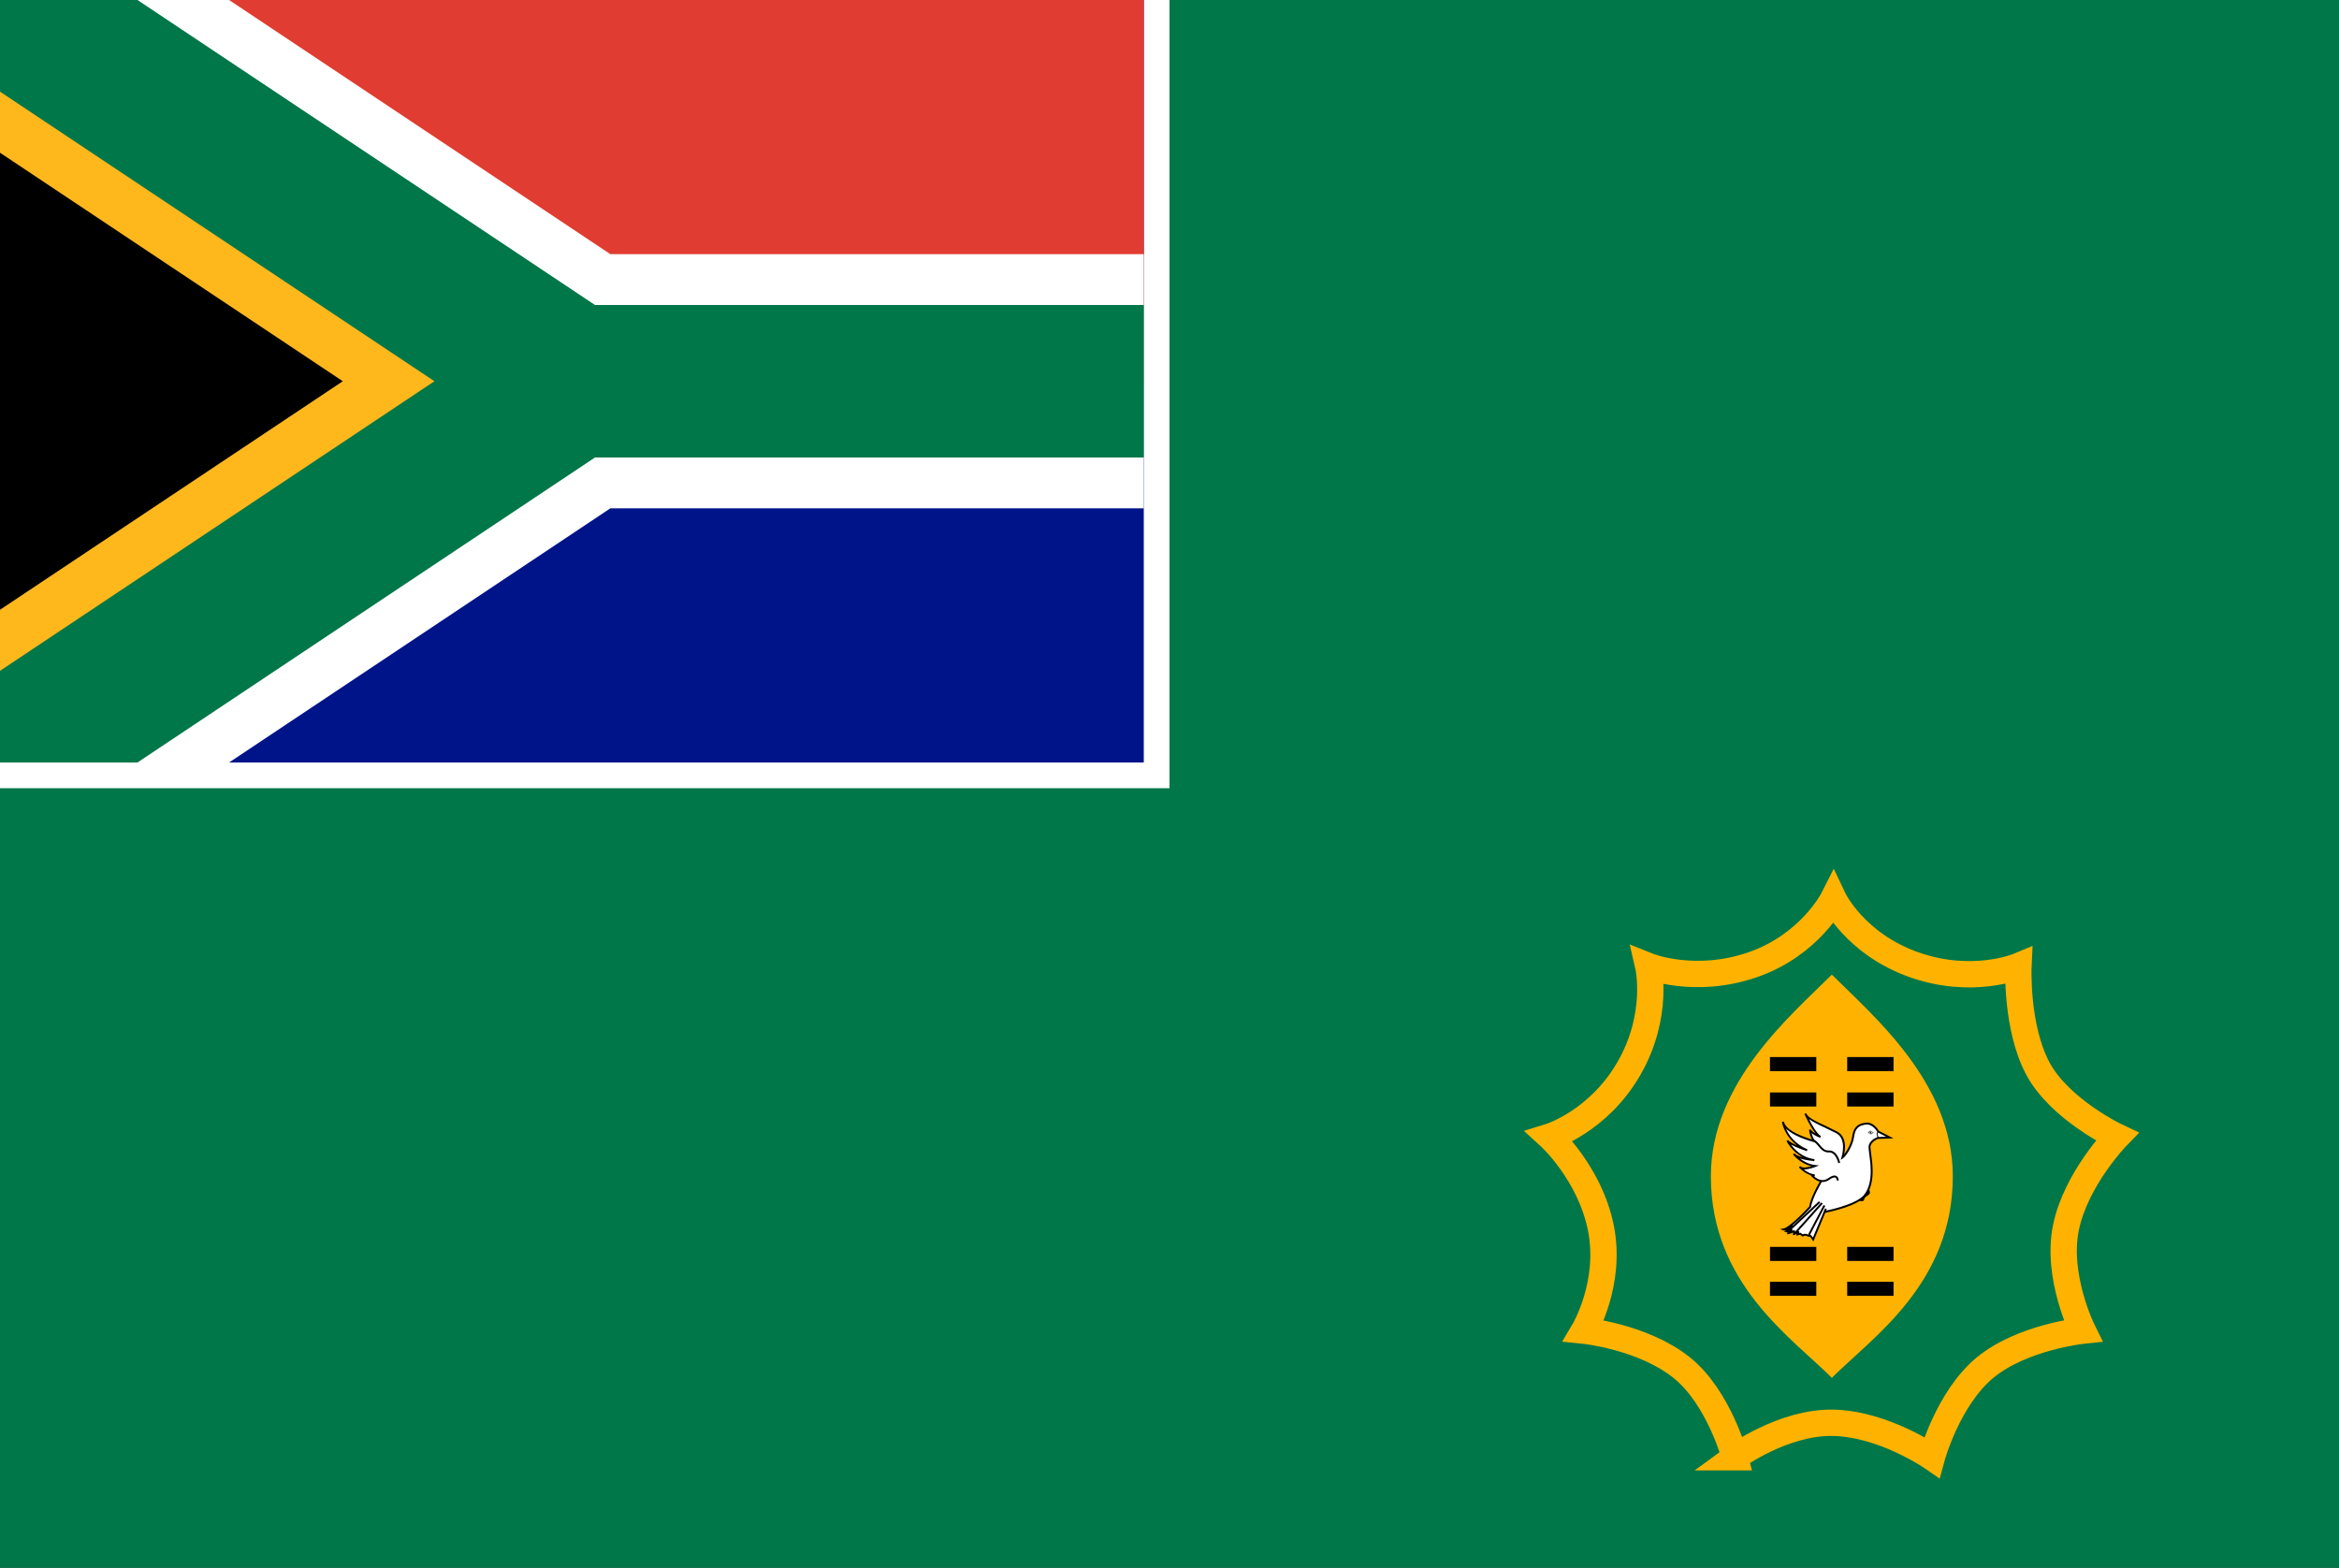 <?xml version="1.0" encoding="UTF-8" standalone="no"?>
<svg
   xmlns:dc="http://purl.org/dc/elements/1.1/"
   xmlns:cc="http://creativecommons.org/ns#"
   xmlns:rdf="http://www.w3.org/1999/02/22-rdf-syntax-ns#"
   xmlns:svg="http://www.w3.org/2000/svg"
   xmlns="http://www.w3.org/2000/svg"
   xmlns:xlink="http://www.w3.org/1999/xlink"
   xmlns:sodipodi="http://sodipodi.sourceforge.net/DTD/sodipodi-0.dtd"
   xmlns:inkscape="http://www.inkscape.org/namespaces/inkscape"
   inkscape:output_extension="org.inkscape.output.svg.inkscape"
   sodipodi:docname="Flag_of_the_South_African_Department_of_Military_Veterans.svg"
   version="1.0"
   inkscape:version="1.0 (4035a4fb49, 2020-05-01)"
   sodipodi:version="0.32"
   id="svg2"
   height="610"
   width="910">
  <rect width="100%" height="100%" fill="#333333" stroke="none"/>
  <defs
     id="defs4">
    <clipPath
       id="A">
      <path
         d="M 0,0 H 9 V 6 H 0 Z"
         id="path412" />
    </clipPath>
    <clipPath
       id="Z">
      <path
         d="M 0,0 4.5,3 0,6"
         id="X" />
    </clipPath>
  </defs>
  <sodipodi:namedview
     inkscape:document-rotation="0"
     inkscape:guide-bbox="true"
     showguides="true"
     fit-margin-bottom="0"
     fit-margin-right="0"
     fit-margin-left="0"
     fit-margin-top="0"
     inkscape:window-maximized="1"
     inkscape:window-y="-8"
     inkscape:window-x="-8"
     inkscape:window-height="1018"
     inkscape:window-width="1920"
     showgrid="false"
     inkscape:current-layer="svg2"
     inkscape:document-units="px"
     inkscape:cy="187.15188"
     inkscape:cx="414.50256"
     inkscape:zoom="0.70710678"
     inkscape:pageshadow="2"
     inkscape:pageopacity="0"
     objecttolerance="10"
     guidetolerance="10"
     gridtolerance="10000"
     borderopacity="1.0"
     bordercolor="#666666"
     pagecolor="#ffffff"
     id="base" />
  <path
     sodipodi:nodetypes="ccccc"
     inkscape:connector-curvature="0"
     id="background"
     d="m 0,0 910,0 0,610 -910,0 z"
     style="fill:#007749;fill-opacity:1;stroke:none" />
  <path
     id="white_behind_flag"
     d="M 0,-9.8435156e-5 H 455 V 306.667 H 0 Z"
     style="fill:#ffffff;fill-opacity:1;stroke:none;stroke-width:1.003"
     inkscape:connector-curvature="0" />
  <g
     transform="scale(49.444)"
     clip-path="url(#A)"
     id="sa_flag">
    <path
       d="M 0,0 V 6 H 9 V 0 Z"
       fill="#001489"
       id="path415" />
    <path
       d="M 0,0 V 3 H 9 V 0 Z"
       fill="#e03c31"
       id="path417" />
    <g
       stroke-width="2"
       stroke="#ffffff"
       id="g422">
      <path
         d="M 0,0 4.5,3 0,6 M 4.5,3 H 9"
         id="W" />
      <use
         height="100%"
         width="100%"
         y="0"
         x="0"
         xlink:href="#X"
         stroke="#ffb81c"
         clip-path="url(#Z)"
         id="use420" />
    </g>
    <use
       height="100%"
       width="100%"
       y="0"
       x="0"
       xlink:href="#W"
       fill="none"
       stroke="#007749"
       stroke-width="1.2"
       id="use424" />
  </g>
  <g
     transform="matrix(0.408,0,0,0.408,590.184,337.993)"
     id="roundel">
    <path
       style="opacity:1;fill:none;fill-rule:nonzero;stroke:#ffb300;stroke-width:25.099;stroke-linecap:butt;stroke-linejoin:miter;stroke-miterlimit:4;stroke-dasharray:none;stroke-dashoffset:3.2;stroke-opacity:1"
       d="m 207.788,561.232 c 0,0 -15.176,-57.05 -50.812,-85.544 -36.863,-29.476 -93.069,-35.191 -93.069,-35.191 0,0 26.819,-45.092 16.05,-98.219 -10.541,-52.005 -48.666,-86.775 -48.666,-86.775 0,0 46.177,-14.272 75.416,-64.916 29.372,-50.874 18.482,-97.761 18.482,-97.761 0,0 44.325,17.801 99.506,-1.23 54.804,-18.902 77.019,-63 77.019,-63 0,0 20.342,42.996 77.019,63 55.603,19.624 99.478,1.23 99.478,1.23 0,0 -2.695,58.125 18.511,97.761 20.994,39.24 75.416,64.916 75.416,64.916 0,0 -39.132,40.3 -48.666,86.775 -9.568,46.641 16.05,98.219 16.05,98.219 0,0 -57.729,6.063 -93.069,35.191 -35.531,29.285 -50.812,85.544 -50.812,85.544 0,0 -46.07,-31.802 -93.927,-32.873 -47.601,-1.065 -93.927,32.873 -93.927,32.873 z"
       id="path2650"
       inkscape:connector-curvature="0" />
  </g>
  <path
     style="fill:#ffb300;fill-opacity:1;fill-rule:evenodd;stroke:none"
     inkscape:connector-curvature="0"
     id="path68"
     d="m 712.683,536.078 c -15.686,-15.688 -47.062,-36.606 -47.062,-78.439 0,-36.606 31.375,-62.751 47.062,-78.439 15.689,15.688 47.065,41.833 47.065,78.439 0,41.833 -31.375,62.751 -47.065,78.439 z" />
  <g
     style="font-size:12px;fill:#000000;fill-rule:evenodd;stroke-width:1pt"
     id="g72"
     transform="matrix(0,0.308,-0.339,0,736.674,362.215)"
     font-size="12px">
    <path
       id="rect74"
       transform="matrix(0,-2.954,3.249,0,-1144.504,2176.145)"
       d="m 688.688,401.281 0,5.469 18,0 0,-5.469 -18,0 z m 30,0 0,5.469 18,0 0,-5.469 -18,0 z"
       style="fill:#000000;stroke:none"
       inkscape:connector-curvature="0" />
    <path
       inkscape:connector-curvature="0"
       id="rect78"
       d="m 203.973,141.753 17.77,0 0,-53.172 -17.77,0 0,53.172 z m 0,-88.62 17.77,0 0,-53.172 -17.77,0 0,53.172 z"
       style="fill:#000000;stroke:none" />
    <g
       style="font-size:12px;fill:#000000;fill-rule:evenodd;stroke-width:1pt"
       id="g72-9"
       transform="matrix(-1,0,0,1,620.152,-9.4016318e-6)"
       font-size="12px">
      <path
         inkscape:connector-curvature="0"
         id="rect74-3"
         transform="matrix(0,-2.954,3.249,0,-1144.504,2176.145)"
         d="m 688.688,401.281 0,5.469 18,0 0,-5.469 -18,0 z m 30,0 0,5.469 18,0 0,-5.469 -18,0 z"
         style="fill:#000000;stroke:none" />
      <path
         inkscape:connector-curvature="0"
         id="rect78-0"
         d="m 203.324,141.753 17.77,0 0,-53.172 -17.77,0 0,53.172 z m 0,-88.62 17.77,0 0,-53.172 -17.77,0 0,53.172 z"
         style="fill:#000000;stroke:none" />
    </g>
    <path
       style="fill:#ffffff"
       d="m 267.065,88.952 c -3.568,5.789 -16.067,6.952 -16.067,6.952 4.598,-1.385 9.18,-12.04 9.18,-12.04 -5.363,7.872 -29.55,17.364 -29.55,17.364 8.662,-2.548 15.79,-23.153 23.943,-36.36 8.145,-13.207 31.594,-6.253 31.594,-6.253 -2.805,-3.701 -15.281,-10.882 -26.246,-12.267 -10.953,-1.399 -15.276,-5.333 -16.553,-14.366 -1.277,-9.037 9.928,-14.361 9.928,-14.361 l 7.652,-13.427 0.501,13.656 c 0,0 3.575,9.74 11.983,9.74 8.412,0 42.036,-8.568 60.895,5.551 13.103,9.831 20.632,46.098 20.632,46.098"
       id="path2025"
       inkscape:connector-curvature="0" />
    <path
       d="m 230.273,100.173 c 5.479,-1.639 10.761,-12.065 15.86,-22.146 l 7.388,-13.695 c 4.268,-6.91 12.27,-8.682 19.332,-8.682 3.497,0 6.75,0.437 9.223,0.897 -4.859,-3.543 -13.957,-8.059 -22.316,-9.119 -11.308,-1.431 -16.24,-5.732 -17.587,-15.309 -1.302,-9.236 8.835,-14.583 10.208,-15.272 0.292,-0.51 9.623,-16.89 9.623,-16.89 0,0 0.657,17.847 0.657,17.856 0,-0.008 0,-0.008 0,-0.008 0.053,0 3.442,8.677 10.774,8.677 l 7.77,-0.799 c 5.789,-0.739 13.723,-1.767 22.112,-1.767 11.096,0 22.983,1.797 31.776,8.373 13.282,9.966 20.732,45.241 21.045,46.736 l -2.369,0.407 c -0.07,-0.357 -7.596,-35.994 -20.204,-45.45 -8.241,-6.171 -19.577,-7.867 -30.247,-7.867 -8.236,0 -16.079,1.005 -21.777,1.742 l -8.105,0.819 c -9.175,0 -12.962,-10.058 -13.128,-10.488 -0.038,-0.192 -0.249,-5.736 -0.398,-9.783 -2.221,3.889 -5.716,10.021 -5.716,10.021 l -0.335,0.162 c -0.111,0.048 -10.439,5.091 -9.294,13.251 1.209,8.602 5.278,12.116 15.523,13.409 11.001,1.399 24.013,8.696 27.07,12.74 l 2.017,2.66 -3.382,-1.003 c -0.116,-0.027 -6.073,-1.746 -12.861,-1.746 -6.438,0 -13.612,1.538 -17.303,7.499 l -7.292,13.532 c -3.575,7.064 -7.063,13.608 -10.774,18.097 7.471,-3.406 18.323,-8.945 21.601,-13.748 l 2.148,0.984 c -0.36,0.813 -2.787,6.183 -5.96,9.728 3.742,-0.822 8.709,-2.397 10.663,-5.581 l 2.11,1.067 c -3.83,6.221 -16.452,7.464 -16.983,7.508 l -0.504,-2.138 c 1.657,-0.497 3.545,-2.815 5.215,-5.436 -8.906,6.505 -23.95,12.5 -24.743,12.814 l -0.008,-0.027 c -0.038,0.014 -0.065,0.05 -0.096,0.057 l -0.854,-2.044 c 0,0.009 0.106,-0.034 0.121,-0.043 z"
       id="path2027"
       inkscape:connector-curvature="0" />
    <path
       style="fill:#ffffff"
       d="m 293.044,62.325 c 0,0 -15.037,2.781 -14.526,11.811 0.509,9.032 -11.205,11.58 -12.992,16.909 -1.78,5.324 -9.925,32.886 -24.456,35.9 0,0 23.953,-2.548 35.928,-27.79 0,0 -7.395,20.374 -12.234,22.697 0,0 21.402,-9.039 24.71,-31.041 0,0 -1.78,20.612 -7.891,23.624 0,0 13.498,-9.266 15.286,-24.547 0,0 6.368,14.123 1.015,17.833 0,0 9.933,-7.645 10.693,-17.144 l 0.768,2.552 c 0,0 11.723,-9.03 3.822,-18.992 -7.901,-9.957 2.047,-10.193 2.047,-10.193"
       id="path2029"
       inkscape:connector-curvature="0" />
    <path
       d="m 264.013,91.809 0.352,-1.087 c 0.816,-2.424 3.23,-4.212 5.794,-6.107 3.653,-2.715 7.433,-5.503 7.158,-10.426 -0.564,-9.859 14.83,-12.823 15.482,-12.94 l 0.478,2.147 c -0.141,0.021 -14.01,2.706 -13.559,10.685 0.345,6.013 -4.313,9.463 -8.037,12.23 -2.269,1.682 -4.406,3.262 -5.006,5.047 l -0.35,1.074 c -2.065,6.354 -7.513,22.807 -16.764,31.004 7.856,-3.051 19.252,-9.829 26.322,-24.725 l 2.248,0.776 c -0.556,1.538 -4.321,11.683 -8.304,18.168 6.413,-4.216 16.316,-12.823 18.454,-26.994 l 2.392,0.236 c -0.116,1.396 -0.942,9.783 -3.23,16.453 3.538,-4.113 7.355,-10.113 8.226,-17.584 l 0.499,-4.31 1.813,4.013 c 0.478,1.069 3.427,7.993 3.145,13.464 2.729,-3.008 5.847,-7.391 6.257,-12.436 l 2.362,-0.208 c 0,0 0.131,0.428 0.219,0.723 2.682,-2.646 7.848,-9.138 2.226,-16.236 -3.034,-3.827 -3.961,-6.878 -2.767,-9.067 1.491,-2.74 5.582,-2.864 5.756,-2.87 l 0.063,2.195 c -0.788,0.021 -2.979,0.364 -3.661,1.65 -0.745,1.366 0.166,3.795 2.563,6.812 8.453,10.651 -3.888,20.367 -4.024,20.468 l -1.433,1.112 c 0,0 -0.066,-0.217 -0.096,-0.32 -2.634,7.748 -9.573,13.523 -9.928,13.793 l -0.015,-0.008 c -0.022,0.008 -0.022,0.036 -0.038,0.041 l -1.513,-1.703 c 0,0 0.058,-0.048 0.058,-0.053 2.78,-1.955 1.503,-8.163 0.022,-12.681 -3.414,13.045 -14.362,20.804 -14.878,21.157 l -0.022,-0.027 c -0.045,0.027 -0.081,0.094 -0.133,0.112 l -1.302,-1.833 c 0.008,-0.008 0.159,-0.117 0.204,-0.149 2.007,-1.048 3.643,-4.805 4.875,-9.293 -7.408,12.772 -20.203,18.518 -20.601,18.696 0,0 0,0 -0.008,0 l -0.053,0.027 -1.065,-1.962 c 1.78,-0.858 4.278,-5.226 6.66,-10.236 -12.451,14.917 -28.779,17.277 -29.525,17.362 l 0,0 0,0 c -0.018,0 -0.126,0.023 -0.126,0.023 l -0.413,-2.154 c 8.662,-1.788 16.462,-13.246 23.222,-34.06 z"
       id="path2031"
       inkscape:connector-curvature="0" />
    <path
       style="fill:#ffffff"
       d="m 315.713,82.884 c 0,0 21.407,11.633 32.869,12.793 0,0 27.009,22.24 28.525,30.571 0,0 1.78,-3.939 -4.837,-11.12 0,0 6.876,6.022 7.136,7.183 0.262,1.154 -0.511,-4.864 -2.299,-5.793 0,0 4.087,2.552 4.595,4.171 0.509,1.623 -0.509,-1.618 -0.509,-1.618 0,0 -0.511,-3.017 -1.788,-4.406 -1.269,-1.392 3.306,-0.462 3.306,-0.462 0,0 -1.017,-3.477 -2.291,-4.628 -1.269,-1.161 2.81,0.462 2.81,0.462 l -0.768,-3.008 1.521,-2.083 c 0,0 1.531,-0.234 0.259,-1.632 -1.261,-1.383 0,-3.932 0,-3.932 0,0 1.788,-1.859 0.511,-2.779 -1.272,-0.92 4.897,-4.431 4.897,-4.431 l -38.723,-14.583"
       id="path2033"
       inkscape:connector-curvature="0" />
    <path
       d="m 316.335,81.948 c 0.211,0.114 21.314,11.52 32.377,12.637 l 0.385,0.041 0.292,0.238 c 0.781,0.643 13.795,11.454 22.102,20.843 0.252,-0.213 1.614,-1.366 1.614,-1.366 1.105,0.968 2.256,2.014 3.341,3.035 0.056,-0.071 1.254,-1.811 1.254,-1.811 0.038,0.016 0.045,0.062 0.07,0.076 l 0.022,-0.029 c 0.204,0.133 0.682,0.444 1.239,0.842 -0.181,-0.384 -0.32,-0.826 -0.561,-1.083 -0.783,-0.858 -0.463,-1.552 -0.292,-1.815 0.176,-0.252 0.519,-0.755 2.065,-0.755 0.164,0 0.504,0.071 0.705,0.085 -0.405,-1.046 -0.894,-2.097 -1.387,-2.538 l -0.715,-0.643 0.34,-1.126 c 0.262,-0.348 0.594,-0.52 1.128,-0.52 0.262,0 0.891,0.272 1.254,0.357 -0.138,-0.536 -0.398,-1.602 -0.398,-1.602 l 1.999,-2.733 c 0,0 0.093,-0.041 0.154,-0.057 l -0.015,-0.009 c -1.692,-1.856 -0.335,-4.761 -0.174,-5.086 0.589,-0.689 0.896,-1.273 0.871,-1.474 l -0.433,-0.35 -0.186,-0.922 c 0.053,-0.938 1.561,-2.245 3.84,-3.74 -3.543,-1.334 -36.769,-13.848 -36.769,-13.848 l 0.927,-2.026 40.888,15.405 -1.992,1.128 c -2.11,1.199 -4.094,2.66 -4.437,3.23 0.267,0.437 0.554,0.929 0.554,0.929 l -1.261,2.838 c -0.118,0.357 -0.564,1.868 0.033,2.513 0.72,0.803 0.947,1.545 0.665,2.241 -0.292,0.723 -1.073,1.074 -1.649,1.163 l 0.803,-0.465 c 0,0 -0.864,1.167 -1.234,1.689 0.159,0.657 1.138,4.502 1.138,4.502 0,0 -2.138,-0.703 -2.145,-0.71 0.627,1.321 1.065,2.653 1.128,2.886 l 0.456,1.547 c 0,0 -2.659,-0.272 -3.404,-0.336 0.896,1.605 1.405,3.502 1.443,3.77 0,-0.008 0,-0.008 0,-0.008 0.008,0 0.811,2.538 0.811,2.538 l -1.015,0.755 c -0.227,0.057 -0.408,0.094 -0.569,0.094 -0.431,0 -0.7,-0.483 -1.015,-1.3 l -0.043,0.009 c -0.018,-0.034 -0.103,-0.094 -0.121,-0.128 0.181,0.927 0.252,1.669 0.181,1.891 l -0.947,3.01 -1.42,-3.166 c -0.01,-0.027 -0.065,-0.085 -0.081,-0.103 0.665,2.451 0.174,3.912 0.063,4.17 l -1.614,3.564 -0.697,-3.8 C 374.719,119.954 355.556,102.926 347.989,96.679 336.324,95.29 315.952,84.301 315.073,83.829 l 1.261,-1.884 z"
       id="path2035"
       inkscape:connector-curvature="0" />
    <rect
       height="2.233"
       width="42.768"
       transform="matrix(0.902,0.431,0.5,-0.866,0,0)"
       y="77.059"
       x="341.058"
       id="rect2037" />
    <rect
       height="2.295"
       width="50.029"
       transform="matrix(0.776,0.63,0.701,-0.713,0,0)"
       y="152.492"
       x="304.119"
       id="rect2039" />
    <rect
       height="2.31"
       width="51.535"
       transform="matrix(0.716,0.698,0.763,-0.646,0,0)"
       y="177.928"
       x="287.225"
       id="rect2041" />
    <path
       d="m 253.554,17.122 c 0,0 2.933,1.289 2.986,1.307 0.008,-0.13 4.736,-1.456 4.736,-1.456 l 0.358,1.055 -5.149,1.431 c -0.446,-0.027 -3.445,-1.341 -3.445,-1.341 l 0.514,-0.996 z"
       id="path2043"
       inkscape:connector-curvature="0" />
    <path
       d="m 255.669,29.838 c 0,0 -4.625,-2.348 -2.886,-4.393 1.732,-2.039 2.047,-3.214 1.929,-3.568 0,0 0.123,2.051 -1.095,3.216 -1.231,1.172 -0.456,3.161 2.052,4.745 z"
       id="path2045"
       inkscape:connector-curvature="0" />
    <path
       d="m 254.961,29.304 c 0,0 2.256,-1.751 1.606,-4.15 -0.642,-2.392 -0.642,-2.392 -0.642,-2.392 0,0 0.126,2.037 0.196,3.388 0.058,1.339 -0.71,3.092 -1.161,3.154 z"
       id="path2047"
       inkscape:connector-curvature="0" />
    <path
       d="m 255.412,28.72 c 0,0 -2.508,-2.156 -1.8,-3.623 0,0 -0.904,2.575 1.528,4.038 l 0.272,-0.414 z"
       id="path2049"
       inkscape:connector-curvature="0" />
    <path
       d="m 254.961,28.366 c 0,0 1.858,-2.454 -0.189,-5.146 l -0.141,-0.165 -0.123,0.348 c 0,0.008 1.541,3.39 0.453,4.962 z"
       id="path2051"
       inkscape:connector-curvature="0" />
    <circle
       sodipodi:ry="0.31900001"
       sodipodi:rx="0.31900001"
       sodipodi:cy="292.26901"
       sodipodi:cx="682.87701"
       d="m 683.196,292.269 c 0,0.176 -0.143,0.319 -0.319,0.319 -0.176,0 -0.319,-0.143 -0.319,-0.319 0,-0.176 0.143,-0.319 0.319,-0.319 0.176,0 0.319,0.143 0.319,0.319 z"
       r="0.319"
       cy="292.269"
       cx="682.877"
       id="circle2053"
       transform="matrix(0,2.289,2.518,0,-481.39,-1536.819)" />
    <path
       d="m 325.678,28.242 c 0,0 3.845,-1.9 6.164,-0.906 2.314,1.005 3.515,5.512 6.602,6.112 3.094,0.607 3.089,2.11 2.659,4.214 -0.448,2.108 -0.557,2.506 -0.557,2.506 0,0 -5.189,-8.822 -13.556,-11.127 l -1.312,-0.799 z"
       id="path2055"
       inkscape:connector-curvature="0" />
    <path
       d="M 310.984,111.48"
       id="path2057"
       inkscape:connector-curvature="0" />
  </g>
</svg>

